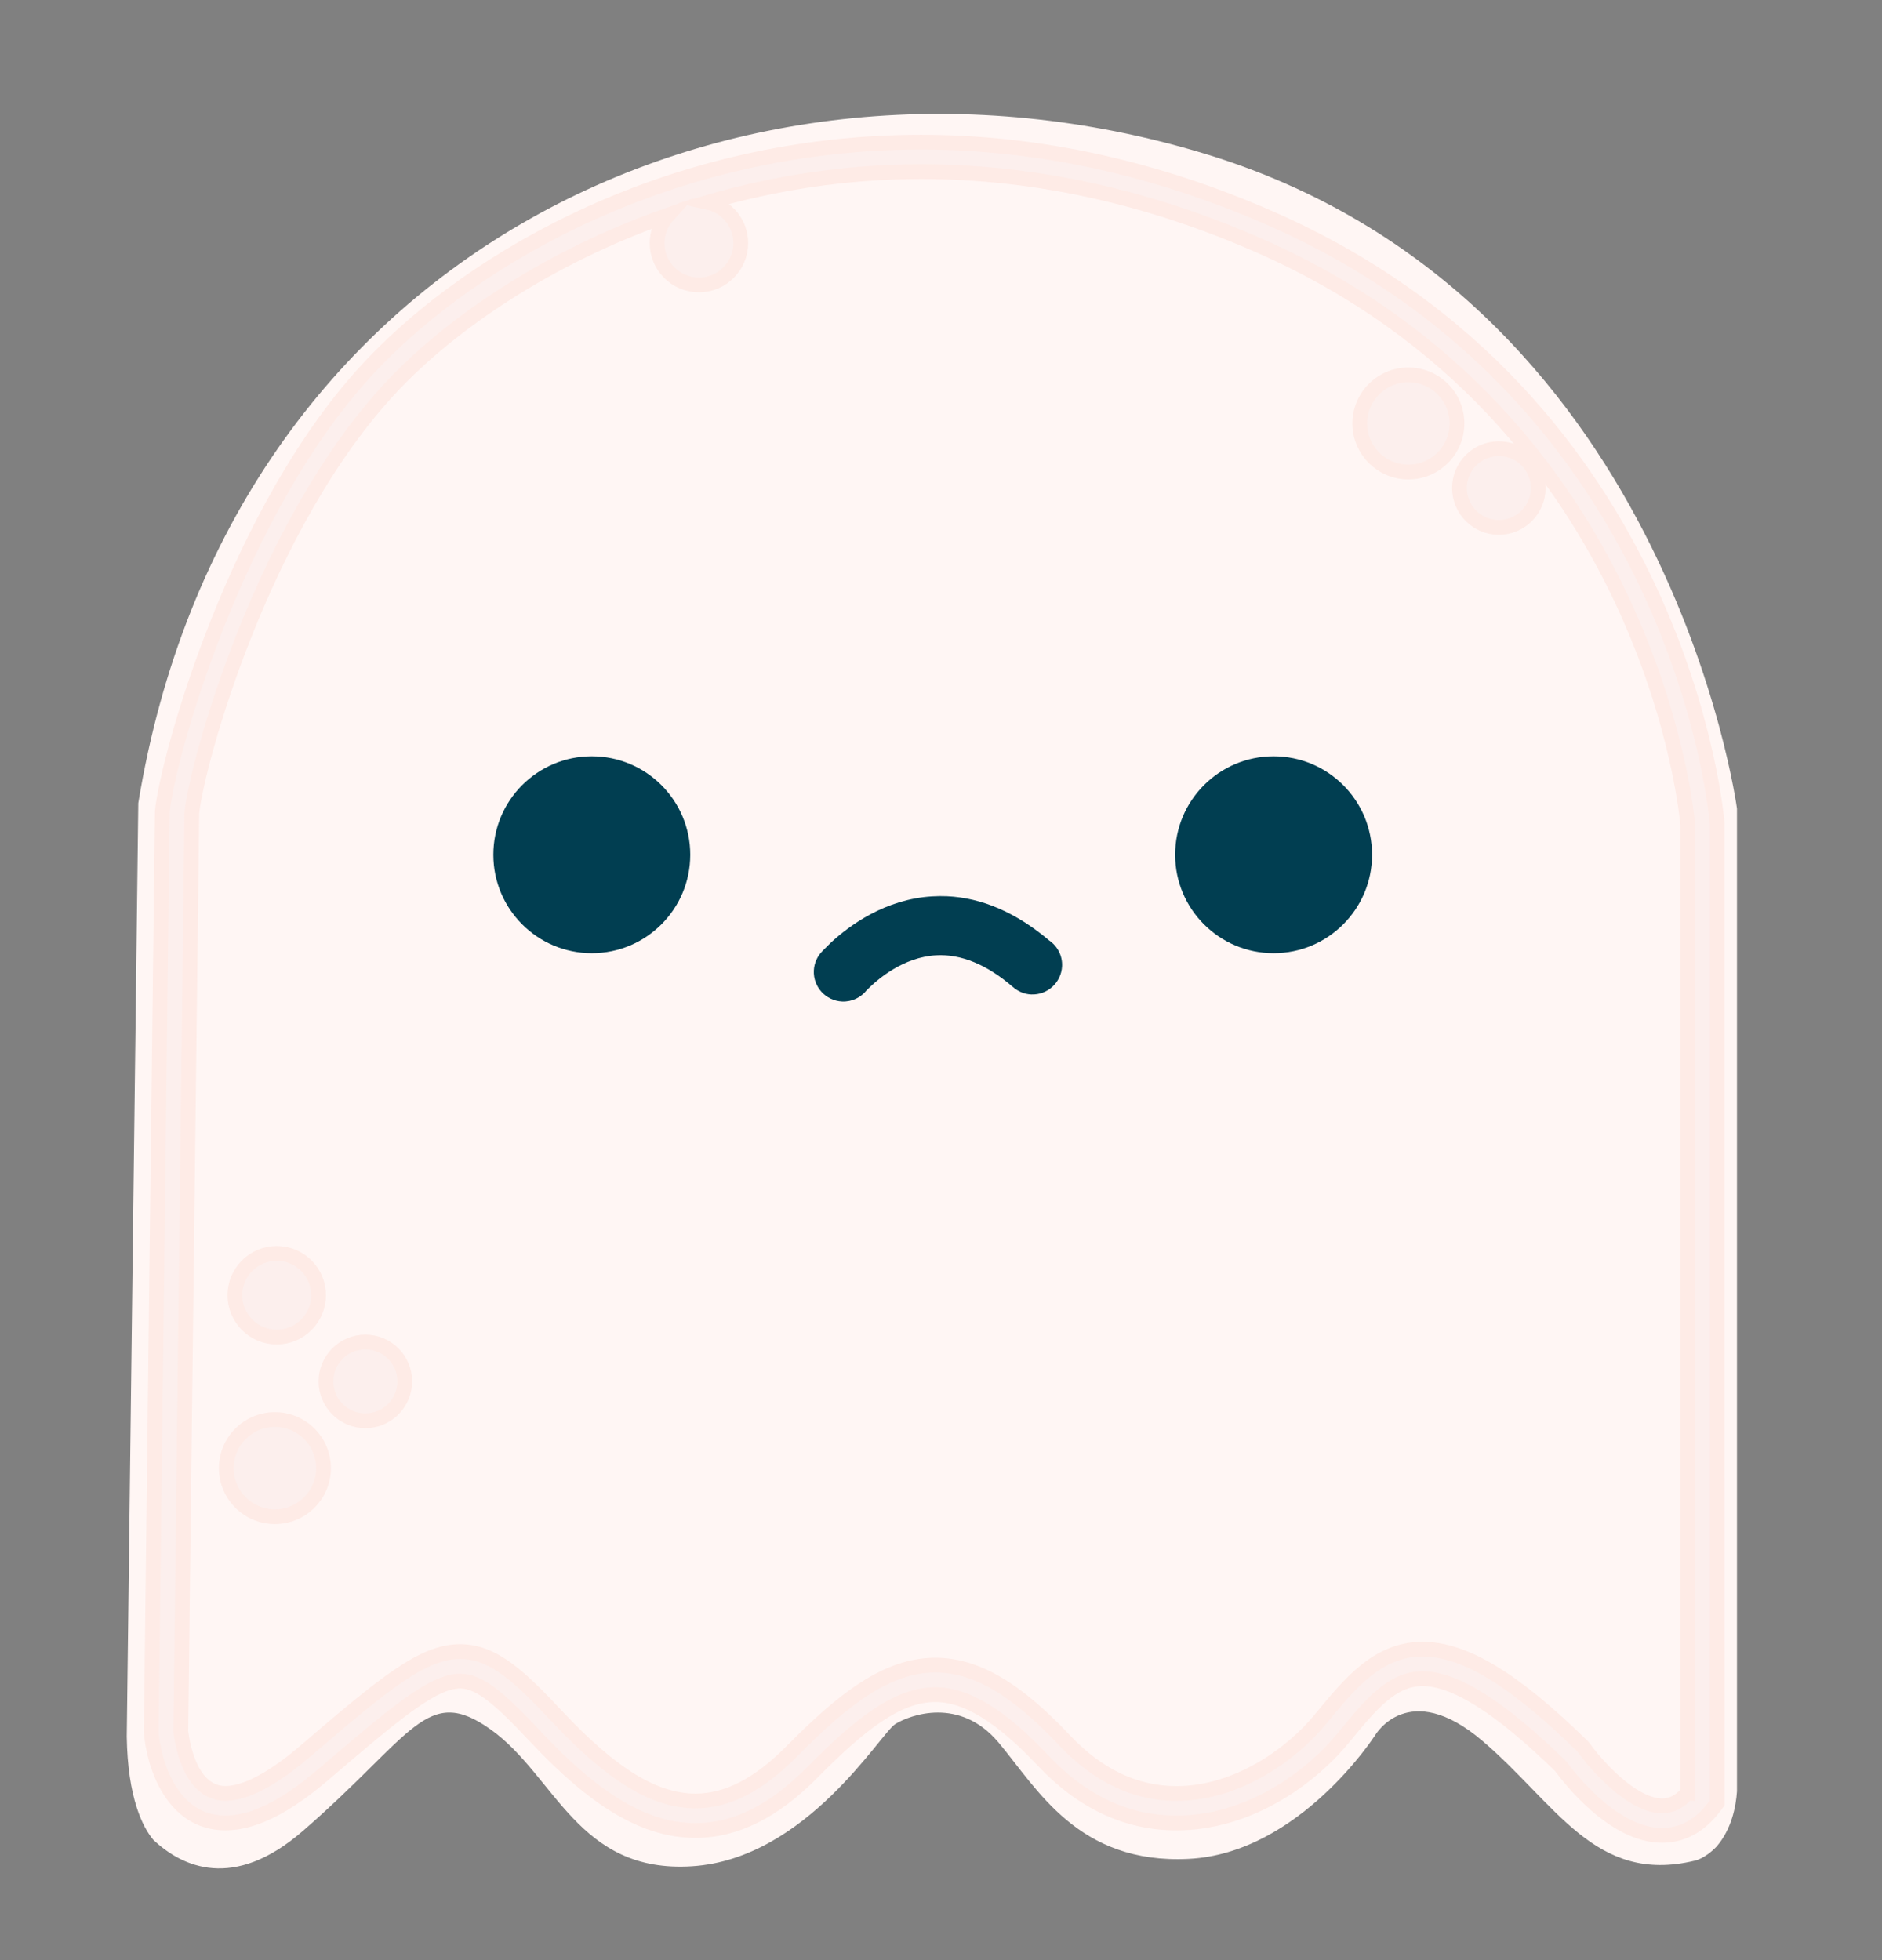 <?xml version="1.0" encoding="utf-8"?>
<!-- Generator: Adobe Illustrator 16.0.0, SVG Export Plug-In . SVG Version: 6.00 Build 0)  -->
<!DOCTYPE svg PUBLIC "-//W3C//DTD SVG 1.1//EN" "http://www.w3.org/Graphics/SVG/1.1/DTD/svg11.dtd">
<svg version="1.1" id="Layer_1" xmlns="http://www.w3.org/2000/svg" xmlns:xlink="http://www.w3.org/1999/xlink" x="0px" y="0px"
	 width="127.434px" height="132.743px" viewBox="0 0 127.434 132.743" enable-background="new 0 0 127.434 132.743"
	 xml:space="preserve">
<rect x="0" y="0" width="127.434" height="132.743" fill="#808080" stroke="none"/>
<path fill="#FFF6F4" d="M116.223,125.064c1.031-1.183,1.322-2.729,1.391-3.747V54.76c0,0-4.625-34.875-36.125-44.375
	s-66,6.625-72.125,44l-0.781,63.219c0.062,4.197,1.105,6.178,1.809,7.006c1.939,1.811,5.407,3.465,10.099-0.6
	c7.5-6.5,8.375-10,12.75-6.875s5.875,9.75,13.625,9.25s12.75-9,13.75-9.625s4.375-1.875,7,1.25s5.375,8.25,12.875,7.875
	s12.625-8.375,12.625-8.375s2.25-3.875,7.25,0.375s7.625,9.75,14.375,8.125C114.739,126.01,115.412,125.902,116.223,125.064z"/>
<circle fill="#013E51" cx="86.238" cy="57.885" r="6.667"/>
<circle fill="#013E51" cx="40.072" cy="57.885" r="6.667"/>
<path fill="#013E51" d="M55.106,65.729c-0.05,1.108,0.809,2.046,1.917,2.095c0.673,0.029,1.28-0.279,1.667-0.771
	c0.758-0.766,2.482-2.234,4.696-2.357c1.695-0.094,3.438,0.625,5.19,2.137c0.003,0.003,0.007,0.006,0.011,0.009l-0.002-0.005
	c0.332,0.293,0.758,0.488,1.235,0.508c1.108,0.049,2.046-0.809,2.095-1.917c0.032-0.724-0.327-1.37-0.887-1.749
	c0.001,0,0.002,0.001,0.003,0.001c-2.221-1.871-4.536-2.88-6.912-2.986c-0.333-0.014-0.67-0.012-1.007,0.01
	c-3.163,0.191-5.572,1.942-6.888,3.166l-0.452,0.453c-0.021,0.019-0.04,0.041-0.061,0.061l-0.033,0.034
	c0.007-0.007,0.015-0.014,0.021-0.021C55.356,64.74,55.13,65.204,55.106,65.729z"/>
<circle fill="#FCEFED" stroke="#FEEBE6" stroke-miterlimit="10" cx="18.614" cy="99.425" r="3.292"/>
<circle fill="#FCEFED" stroke="#FEEBE6" stroke-miterlimit="10" cx="95.364" cy="28.676" r="3.291"/>
<circle fill="#FCEFED" stroke="#FEEBE6" stroke-miterlimit="10" cx="24.739" cy="93.55" r="2.667"/>
<circle fill="#FCEFED" stroke="#FEEBE6" stroke-miterlimit="10" cx="101.489" cy="33.051" r="2.666"/>
<circle fill="#FCEFED" stroke="#FEEBE6" stroke-miterlimit="10" cx="18.738" cy="87.716" r="2.833"/>
<path fill="#FCEFED" stroke="#FEEBE6" stroke-miterlimit="10" d="M116.279,55.814c-0.021-0.286-2.323-28.744-30.221-41.012
	c-7.807-3.433-15.777-5.173-23.691-5.173c-16.889,0-30.283,7.783-37.187,15.067c-9.229,9.736-13.841,26.712-14.191,30.259
	l-0.748,62.333c0.149,2.133,1.389,6.166,5.019,6.166c1.892,0,4.074-1.082,6.673-3.311c4.96-4.251,7.424-6.295,9.226-6.295
	c1.339,0,2.712,1.213,5.102,3.762c4.121,4.396,7.461,6.355,10.833,6.355c2.714,0,5.312-1.297,7.942-3.963
	c3.104-3.145,5.701-5.238,8.285-5.238c2.116,0,4.44,1.421,7.316,4.473c2.639,2.801,5.675,4.219,9.022,4.219
	c4.835,0,8.991-2.959,11.27-5.728l0.087-0.104c1.809-2.199,3.236-3.938,5.312-3.938c2.208,0,5.271,1.941,9.359,5.936
	c0.54,0.744,3.552,4.674,6.859,4.674c1.37,0,2.56-0.649,3.531-1.932l0.203-0.268L116.279,55.814z M114.281,121.405
	c-0.526,0.6-1.096,0.891-1.734,0.891c-2.053,0-4.51-2.819-5.282-3.906l-0.116-0.137c-4.639-4.541-7.976-6.565-10.82-6.565
	c-3.021,0-4.884,2.267-6.857,4.667l-0.086,0.104c-1.896,2.308-5.582,5-9.725,5c-2.775,0-5.322-1.209-7.567-3.59
	c-3.324-3.529-6.029-5.103-8.771-5.103c-3.278,0-6.251,2.332-9.708,5.835c-2.236,2.266-4.368,3.365-6.519,3.365
	c-2.771,0-5.663-1.764-9.374-5.723c-2.487-2.654-4.289-4.395-6.561-4.395c-2.515,0-5.045,2.076-10.527,6.777
	c-2.727,2.336-4.426,2.828-5.37,2.828c-2.661,0-3.017-4.226-3.021-4.226l0.745-62.163c0.332-3.321,4.767-19.625,13.646-28.995
	c3.894-4.106,10.388-8.632,18.603-11.504c-0.458,0.503-0.744,1.165-0.744,1.898c0,1.565,1.269,2.833,2.833,2.833
	s2.833-1.269,2.833-2.833c0-1.355-0.954-2.485-2.226-2.764c4.419-1.285,9.269-2.074,14.437-2.074c7.636,0,15.336,1.684,22.887,5.004
	c26.767,11.771,29.012,39.047,29.027,39.251v65.524H114.281z"/>
</svg>
